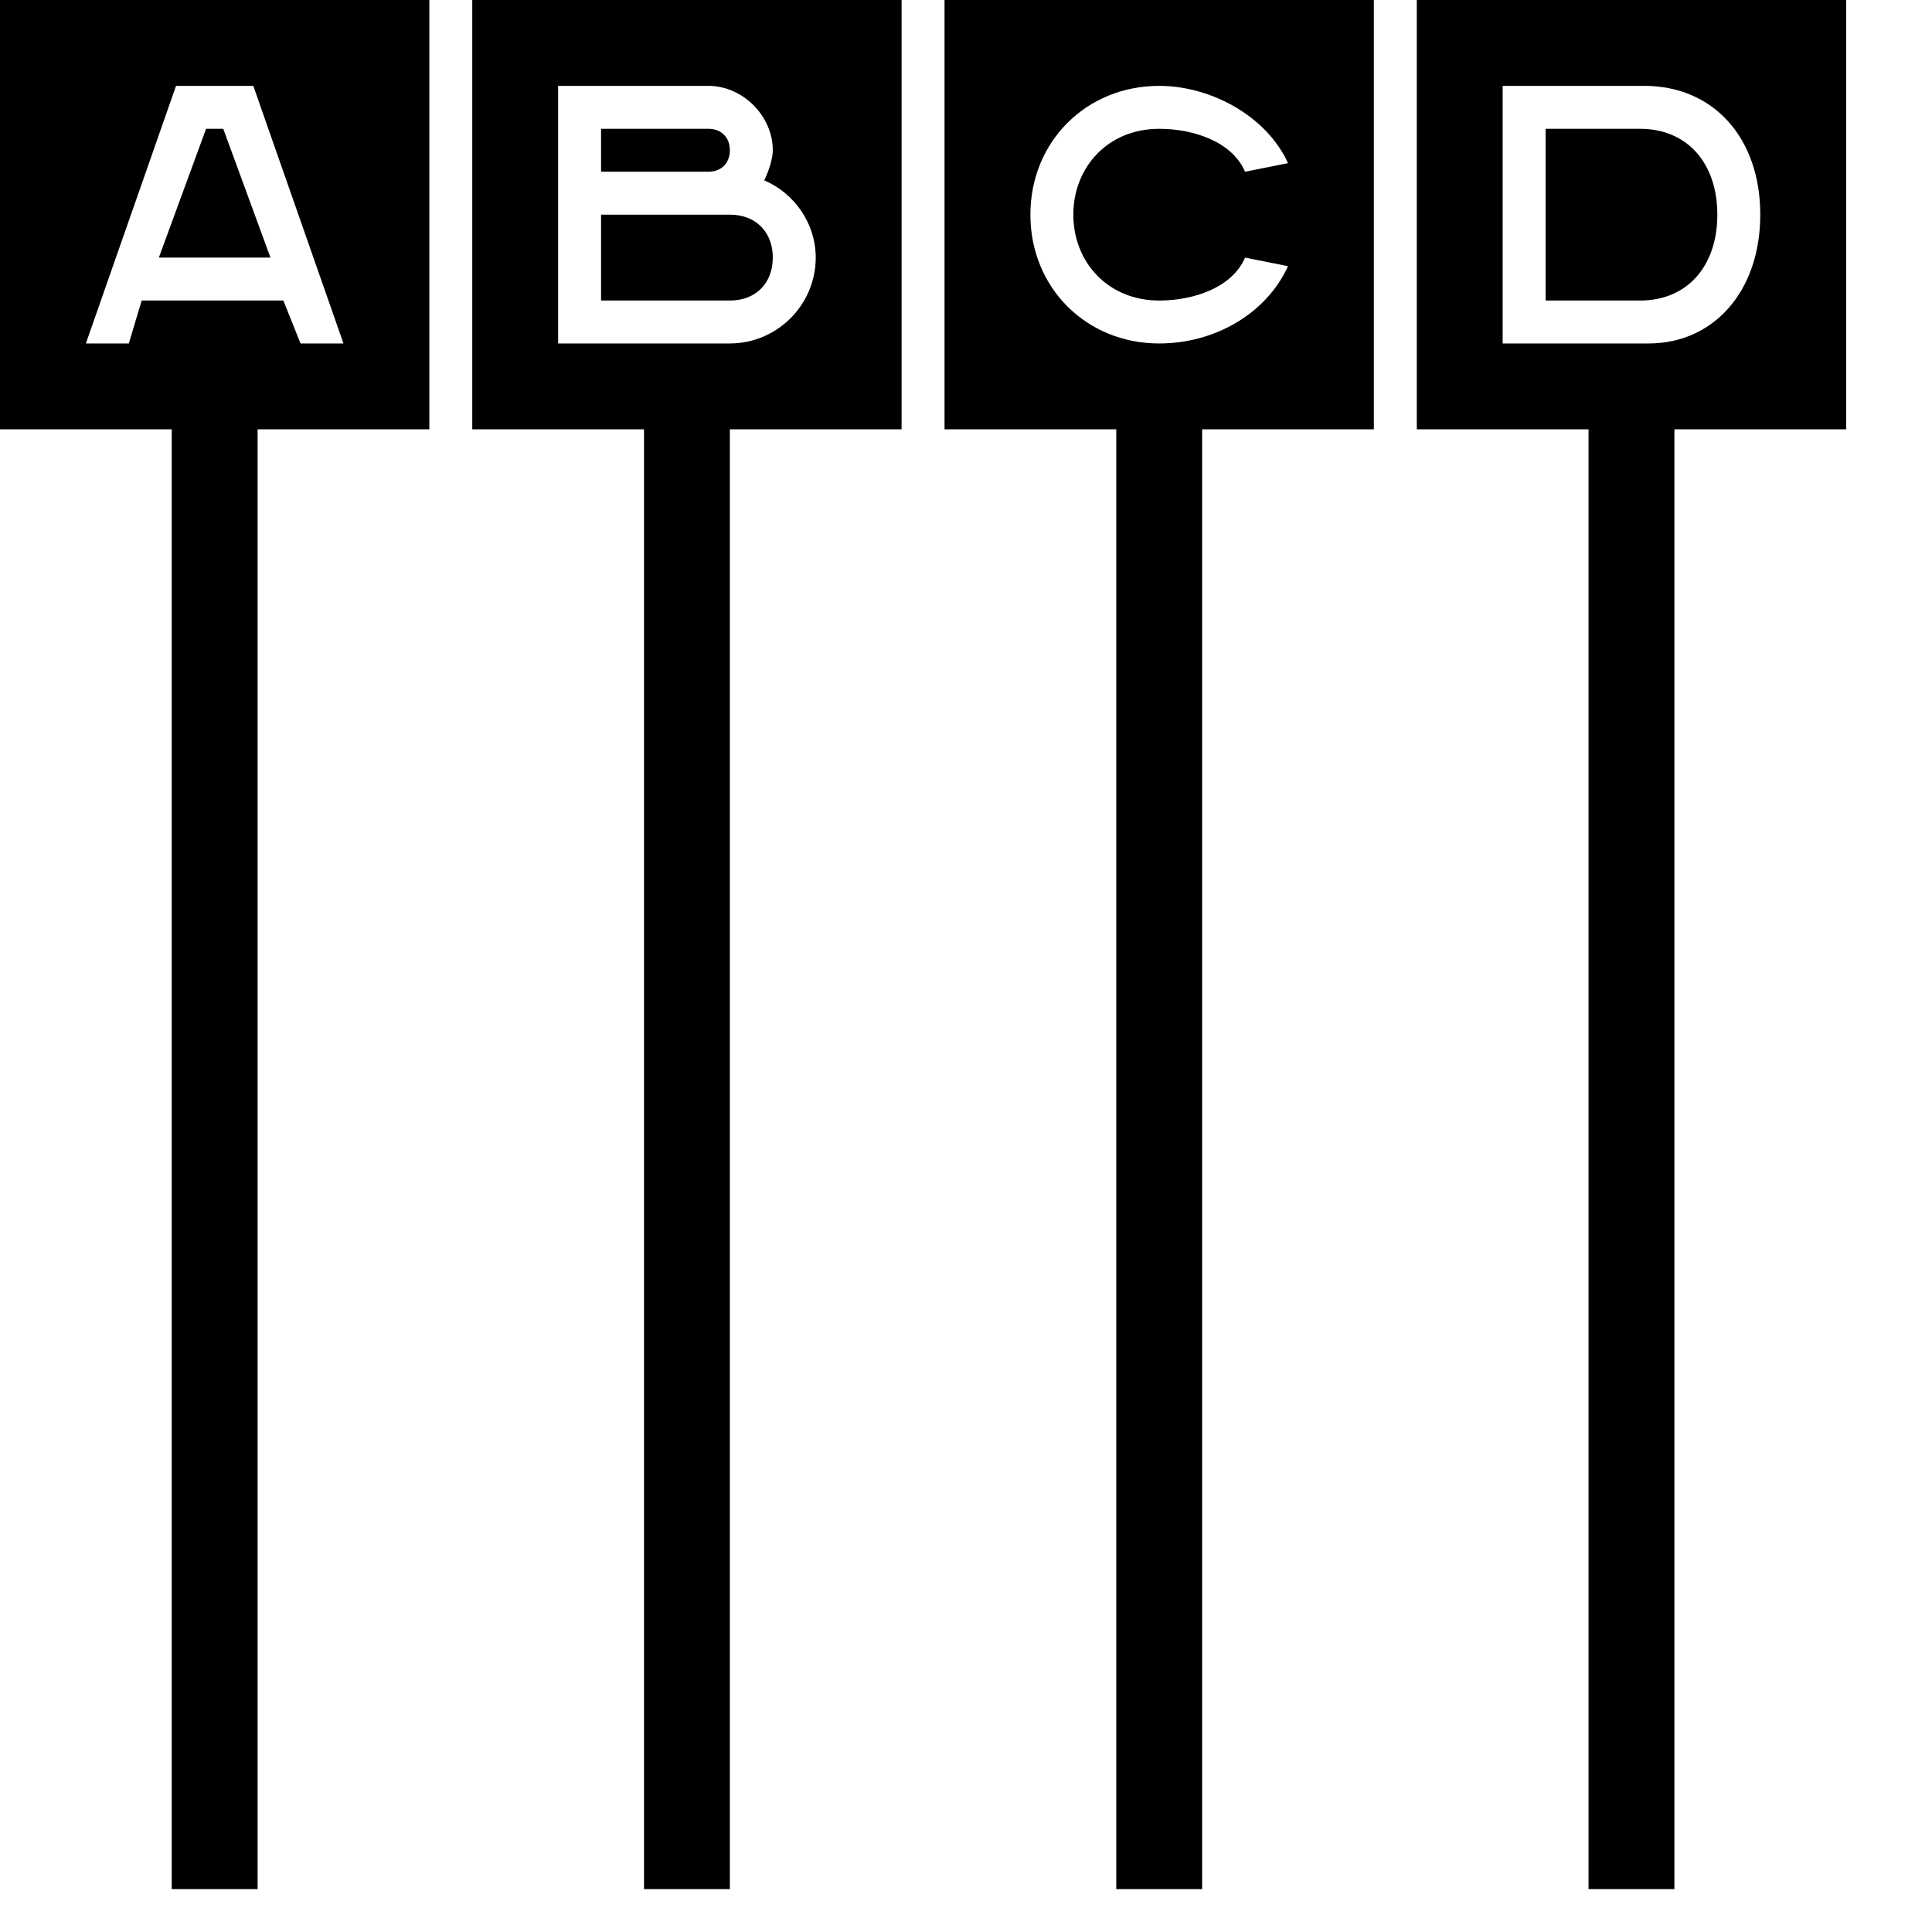 <?xml version="1.0" encoding="utf-8"?>
<!-- Generator: Adobe Illustrator 21.0.0, SVG Export Plug-In . SVG Version: 6.00 Build 0)  -->
<svg version="1.1" id="Layer_1" xmlns="http://www.w3.org/2000/svg" xmlns:xlink="http://www.w3.org/1999/xlink" x="0px" y="0px"
	 viewBox="0 0 45 45" style="enable-background:new 0 0 45 45;" xml:space="preserve">
<g>
	<path d="M0,10h4v34h2V10h4V0H0V10z M4.1,2h1.8L8,8H7L6.6,7H3.3L3,8H2L4.1,2z"/>
	<polygon points="5.2,3 4.8,3 3.7,6 6.3,6 	"/>
	<path d="M11,10h4v34h2V10h4V0H11V10z M13,5V4V2h3.5C17.3,2,18,2.7,18,3.5c0,0.2-0.1,0.5-0.2,0.7C18.5,4.5,19,5.2,19,6
		c0,1.1-0.9,2-2,2h-4V5z"/>
	<path d="M17,3.5C17,3.2,16.8,3,16.5,3H14v1h2.5C16.8,4,17,3.8,17,3.5z"/>
	<path d="M18,6c0-0.6-0.4-1-1-1h-3v2h3C17.6,7,18,6.6,18,6z"/>
	<path d="M38.2,3H36v4h2.2C39.3,7,40,6.2,40,5S39.3,3,38.2,3z"/>
	<path d="M43,0H33v10h4v34h2V10h4V0z M38.4,8H35V2h3.3C39.9,2,41,3.2,41,5S39.9,8,38.4,8z"/>
	<path d="M22,10h4v34h2V10h4V0H22V10z M27,2c1.2,0,2.5,0.7,3,1.8L29,4c-0.3-0.7-1.2-1-2-1c-1.2,0-2,0.9-2,2s0.8,2,2,2
		c0.8,0,1.7-0.3,2-1l1,0.2C29.5,7.3,28.3,8,27,8c-1.7,0-3-1.3-3-3S25.3,2,27,2z"/>
</g>
</svg>
